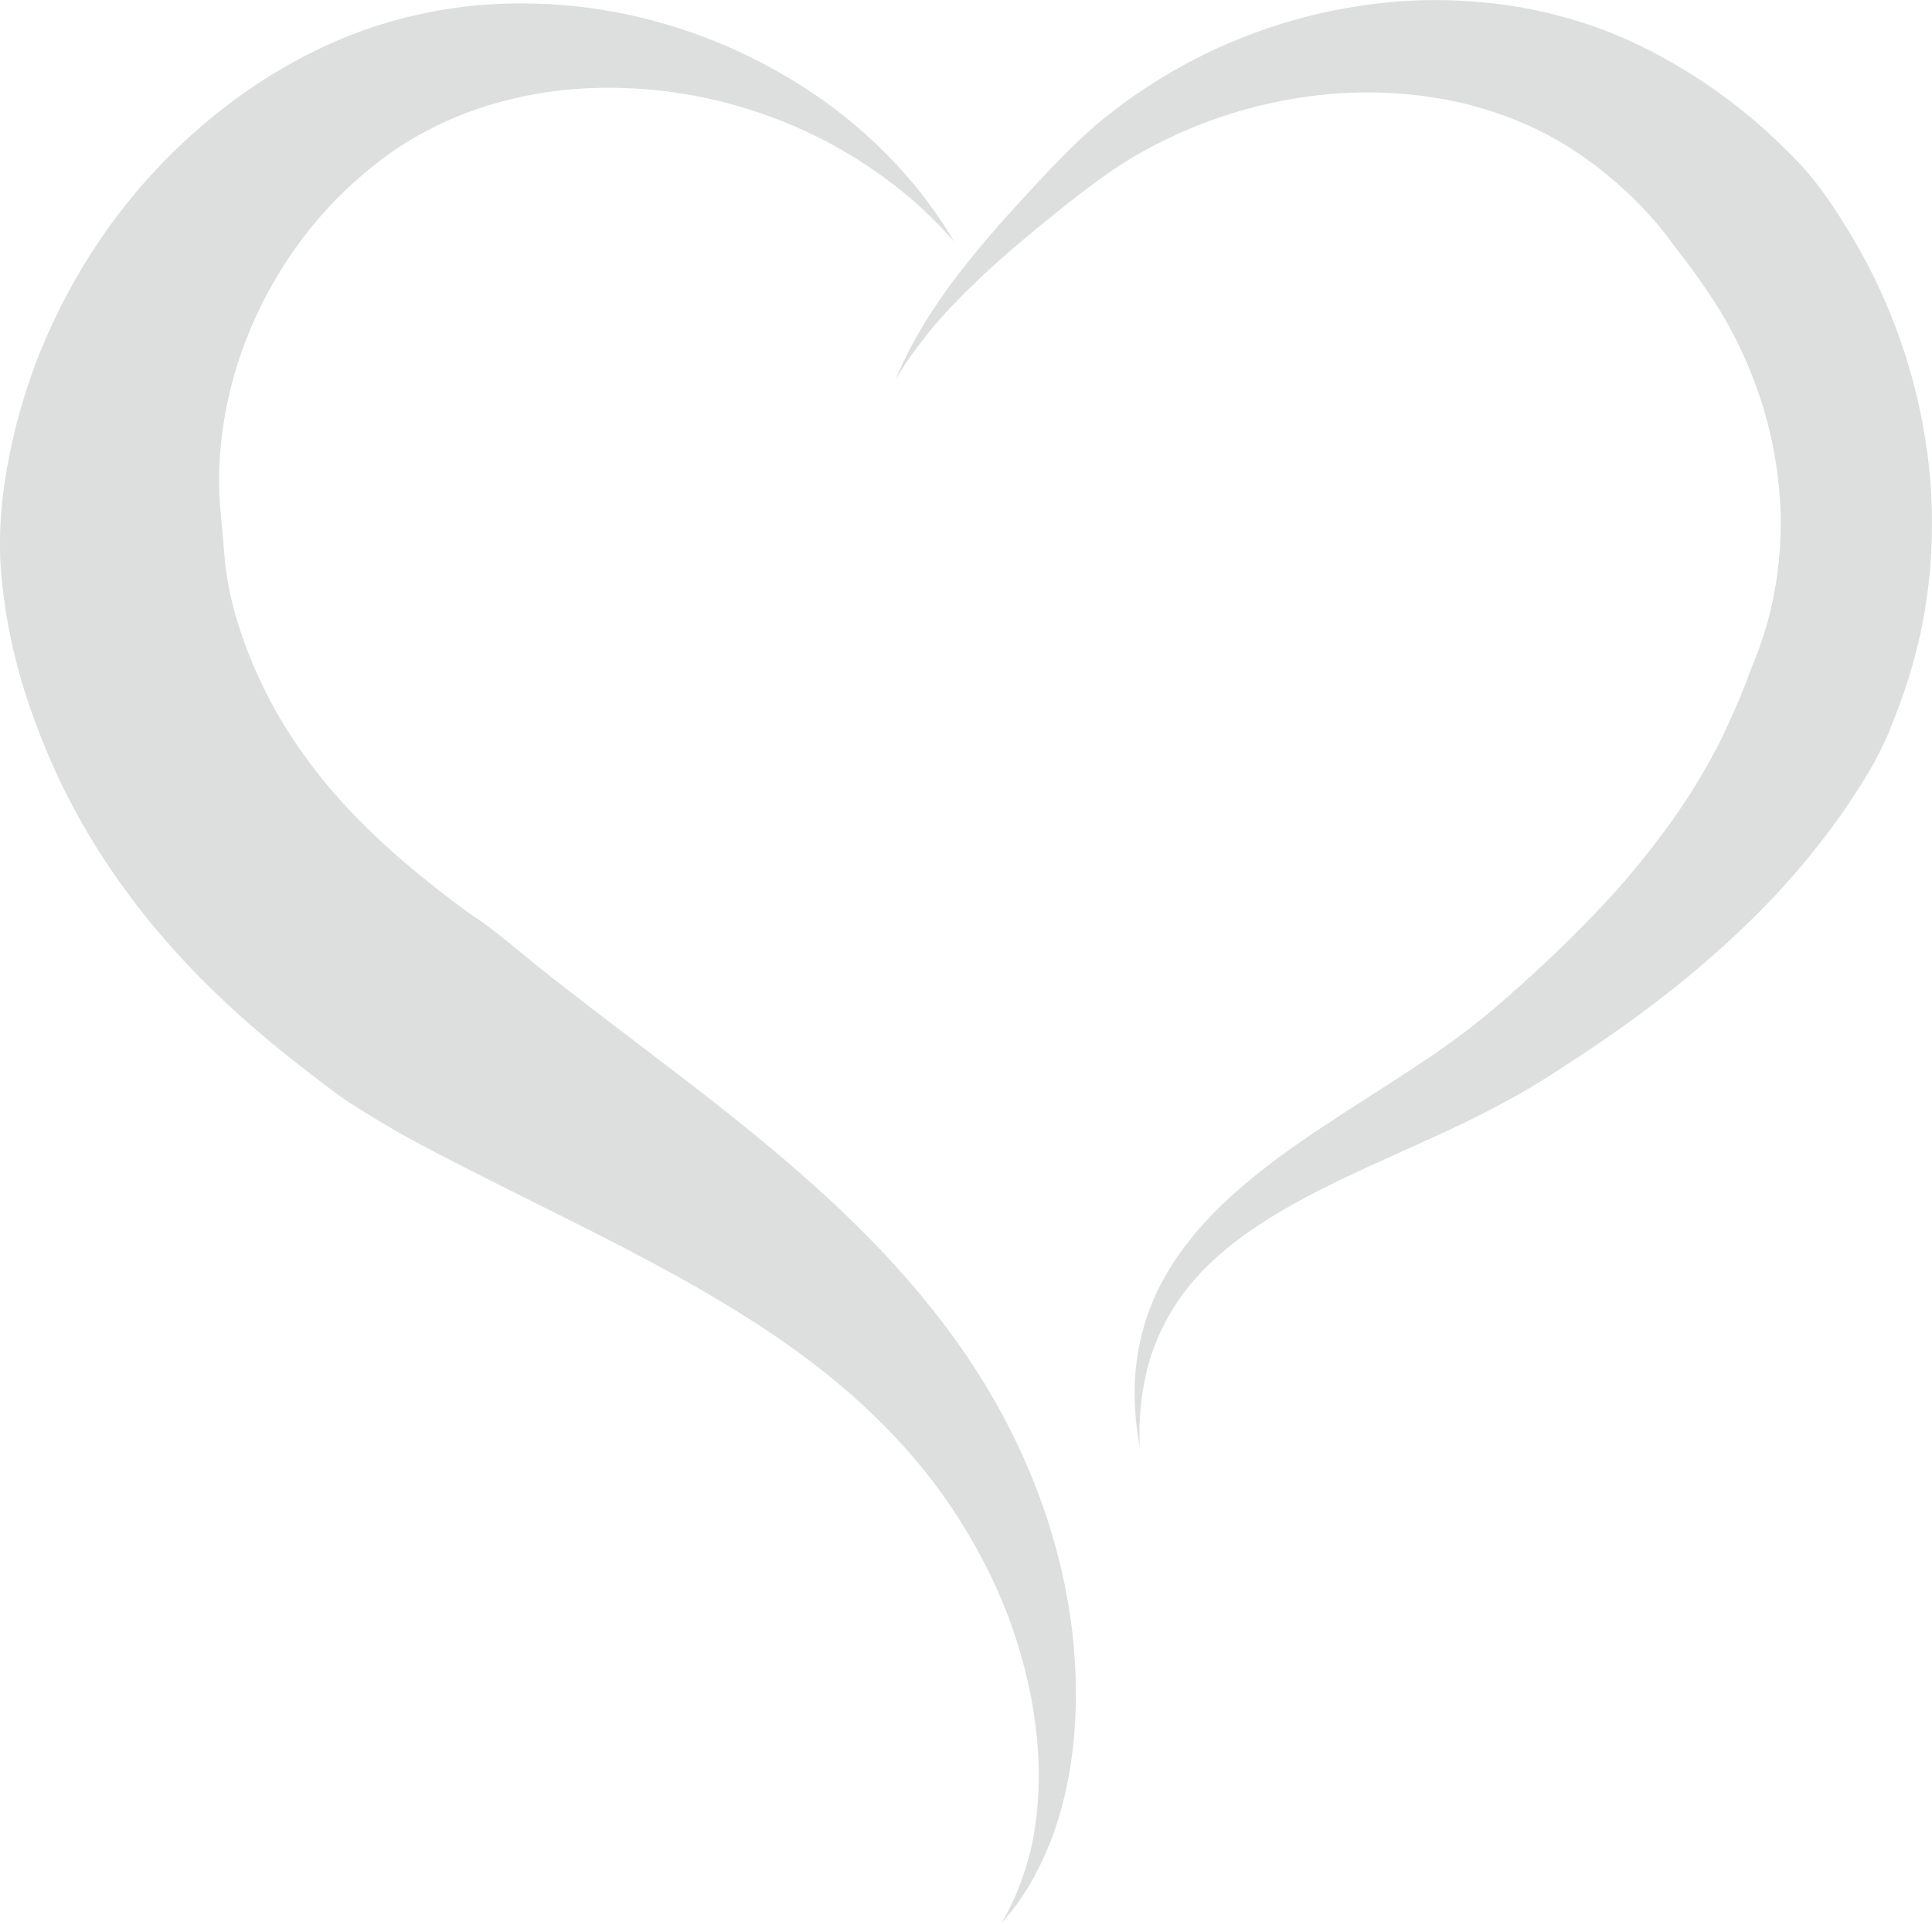 <?xml version="1.0" encoding="UTF-8"?>
<!DOCTYPE svg PUBLIC "-//W3C//DTD SVG 1.1//EN" "http://www.w3.org/Graphics/SVG/1.1/DTD/svg11.dtd">
<!-- Creator: CorelDRAW X8 -->
<svg xmlns="http://www.w3.org/2000/svg" xml:space="preserve" width="13.448in" height="13.393in" version="1.1" style="shape-rendering:geometricPrecision; text-rendering:geometricPrecision; image-rendering:optimizeQuality; fill-rule:evenodd; clip-rule:evenodd"
viewBox="0 0 12546 12494"
 xmlns:xlink="http://www.w3.org/1999/xlink">
 <defs>
  <style type="text/css">
   <![CDATA[
    .fil0 {fill:#DDDEDE;fill-rule:nonzero}
   ]]>
  </style>
 </defs>
 <g id="Layer_x0020_1">

  <path class="fil0" d="M7400 9394l0 -8c1,-56 -3,-112 2,-168 5,-120 26,-238 54,-352 45,-162 119,-313 214,-446 117,-165 270,-300 435,-417 187,-132 393,-241 604,-343 226,-109 460,-209 696,-319 236,-110 487,-241 711,-389 216,-139 430,-285 638,-444 190,-145 375,-302 553,-471 153,-144 298,-300 435,-466 104,-128 206,-262 297,-404 94,-142 182,-293 244,-455 32,-77 59,-156 87,-234 74,-218 127,-450 153,-680 33,-288 30,-578 -8,-862 -39,-285 -110,-564 -213,-831 -82,-215 -185,-422 -306,-619 -94,-154 -197,-305 -321,-436 -90,-92 -181,-182 -280,-265 -143,-122 -296,-234 -457,-331 -199,-122 -418,-229 -643,-301 -256,-85 -520,-132 -782,-147 -281,-17 -560,4 -829,57 -276,53 -541,141 -791,255 -243,113 -472,252 -680,416 -195,149 -361,330 -518,498 -138,149 -275,301 -403,461 -100,125 -196,256 -280,392 -56,90 -106,182 -151,277l-45 103 60 -97c59,-88 123,-171 190,-252 104,-122 217,-235 334,-344 148,-137 304,-267 463,-394 186,-149 361,-286 558,-394 211,-118 434,-209 663,-273 234,-65 474,-103 712,-110 232,-7 462,15 682,64 204,47 397,118 575,212 154,83 296,182 431,298 106,92 204,191 293,297 40,48 76,101 114,150 65,80 122,162 181,246 34,49 66,99 98,150 90,148 165,306 226,468 74,199 125,405 149,613 26,206 24,414 -2,616 -21,162 -56,316 -112,473 -20,60 -45,119 -69,179 -38,109 -85,217 -135,326 -51,118 -113,233 -181,347 -87,149 -187,294 -296,435 -126,167 -266,327 -416,482 -163,169 -336,333 -516,492 -189,170 -369,307 -582,449 -207,138 -424,272 -639,415 -204,135 -407,279 -593,447 -166,150 -318,321 -431,517 -94,160 -156,338 -185,517 -21,129 -25,259 -15,386 3,66 15,131 24,196l3 18z"/>
  <path class="fil0" d="M6502 12494l5 -7c40,-51 86,-99 120,-155 82,-115 143,-244 197,-377 73,-191 119,-394 143,-600 29,-253 25,-511 -5,-767 -35,-290 -106,-578 -207,-854 -108,-296 -252,-582 -426,-850 -175,-271 -380,-522 -599,-755 -213,-224 -439,-432 -670,-627 -211,-179 -426,-348 -640,-512 -182,-140 -364,-277 -541,-413 -136,-104 -270,-208 -400,-312 -132,-106 -256,-216 -390,-306 -65,-42 -125,-90 -186,-136 -165,-126 -321,-256 -464,-392 -179,-169 -337,-347 -471,-536 -135,-189 -247,-389 -334,-601 -73,-177 -125,-347 -154,-512 -24,-133 -28,-269 -43,-406 -10,-97 -15,-197 -14,-297 3,-149 20,-300 51,-451 38,-188 99,-375 180,-556 93,-205 212,-402 356,-582 154,-193 341,-368 543,-509 207,-142 444,-252 699,-320 249,-68 514,-98 782,-90 248,6 500,44 745,114 213,60 422,144 620,251 156,85 306,184 447,297 93,73 179,155 263,241l87 95 -69 -112c-69,-102 -141,-203 -223,-296 -123,-144 -261,-277 -410,-397 -190,-154 -400,-284 -622,-394 -256,-125 -531,-221 -817,-280 -309,-64 -631,-84 -957,-56 -332,32 -669,116 -985,264 -306,141 -586,328 -840,552 -235,207 -446,445 -625,709 -156,229 -287,478 -393,740 -82,208 -147,424 -192,648 -55,269 -80,549 -51,822 10,101 24,201 43,300 55,296 146,568 254,823 133,317 307,618 508,892 198,271 422,517 658,736 186,174 380,332 575,480 74,56 147,114 224,164 141,90 282,175 427,253 155,83 310,162 463,239 200,101 398,199 593,297 228,115 451,230 668,351 237,133 467,272 683,424 225,158 436,332 628,525 190,191 361,402 505,633 137,219 254,454 338,701 76,221 130,452 153,687 20,194 19,392 -10,587 -19,141 -58,279 -112,413 -27,69 -61,135 -98,201l-10 19z"/>
 </g>
</svg>
